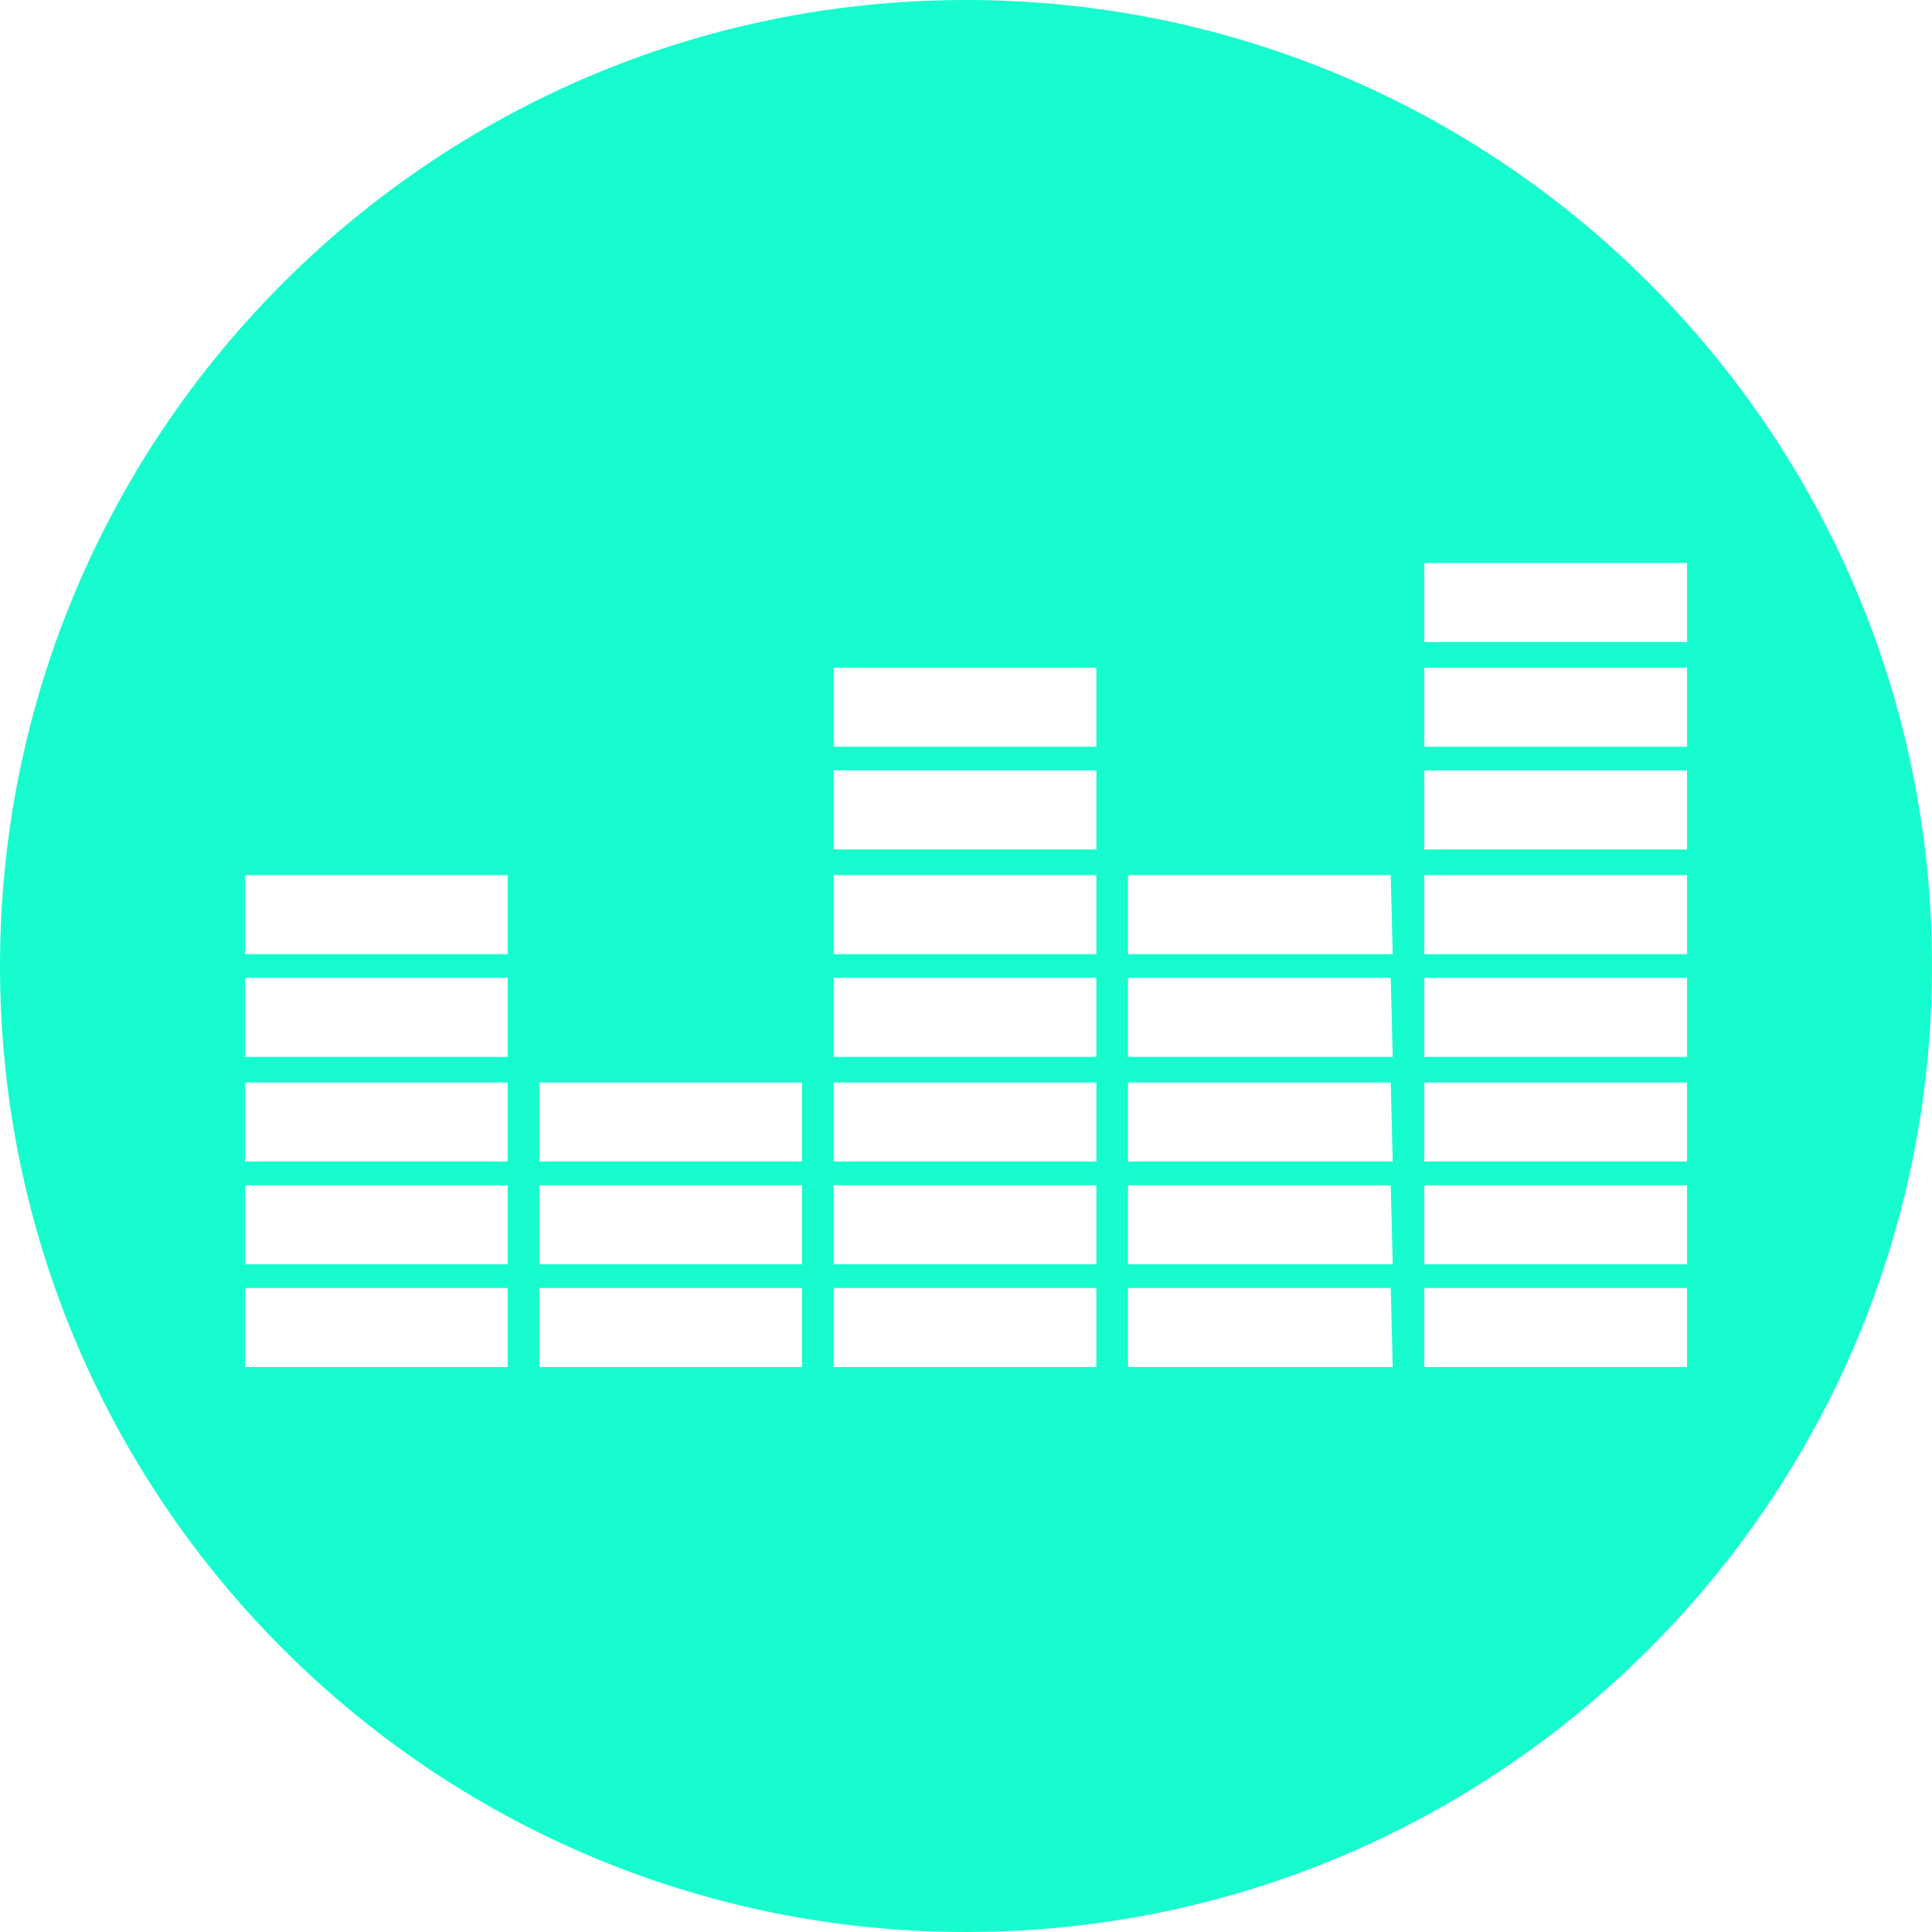 <?xml version="1.0" encoding="utf-8"?>
<!-- Generator: Adobe Illustrator 23.0.6, SVG Export Plug-In . SVG Version: 6.00 Build 0)  -->
<svg version="1.1" id="Capa_1" xmlns="http://www.w3.org/2000/svg" xmlns:xlink="http://www.w3.org/1999/xlink" x="0px" y="0px"
	 viewBox="0 0 97.8 97.8" style="enable-background:new 0 0 97.8 97.8;" xml:space="preserve">
<style type="text/css">
	.st0{fill:#17FCCE;}
</style>
<g>
	<path class="st0" d="M48.9,0C21.9,0,0,21.9,0,48.9s21.9,48.9,48.9,48.9s48.9-21.9,48.9-48.9S75.9,0,48.9,0z M25.7,69.2H12.4v-4
		h13.3C25.7,65.2,25.7,69.2,25.7,69.2z M25.7,64H12.4v-4h13.3C25.7,60,25.7,64,25.7,64z M25.7,58.8H12.4v-4h13.3
		C25.7,54.7,25.7,58.8,25.7,58.8z M25.7,53.5H12.4v-4h13.3C25.7,49.5,25.7,53.5,25.7,53.5z M25.7,48.3H12.4v-4h13.3
		C25.7,44.2,25.7,48.3,25.7,48.3z M40.6,69.2H27.3v-4h13.3V69.2z M40.6,64H27.3v-4h13.3V64z M40.6,58.8H27.3v-4h13.3V58.8z
		 M55.5,69.2H42.2v-4h13.3L55.5,69.2L55.5,69.2z M55.5,64H42.2v-4h13.3L55.5,64L55.5,64z M55.5,58.8H42.2v-4h13.3L55.5,58.8
		L55.5,58.8z M55.5,53.5H42.2v-4h13.3L55.5,53.5L55.5,53.5z M55.5,48.3H42.2v-4h13.3L55.5,48.3L55.5,48.3z M55.5,43H42.2v-4h13.3
		L55.5,43L55.5,43z M55.5,37.8H42.2v-4h13.3L55.5,37.8L55.5,37.8z M70.5,69.2H57.1v-4h13.3L70.5,69.2L70.5,69.2z M70.5,64H57.1v-4
		h13.3L70.5,64L70.5,64z M70.5,58.8H57.1v-4h13.3L70.5,58.8L70.5,58.8z M70.5,53.5H57.1v-4h13.3L70.5,53.5L70.5,53.5z M70.5,48.3
		H57.1v-4h13.3L70.5,48.3L70.5,48.3z M85.4,69.2H72.1v-4h13.3L85.4,69.2L85.4,69.2z M85.4,64H72.1v-4h13.3L85.4,64L85.4,64z
		 M85.4,58.8H72.1v-4h13.3L85.4,58.8L85.4,58.8z M85.4,53.5H72.1v-4h13.3L85.4,53.5L85.4,53.5z M85.4,48.3H72.1v-4h13.3L85.4,48.3
		L85.4,48.3z M85.4,43H72.1v-4h13.3L85.4,43L85.4,43z M85.4,37.8H72.1v-4h13.3L85.4,37.8L85.4,37.8z M72.1,32.5v-4h13.3v4H72.1z"/>
</g>
</svg>
